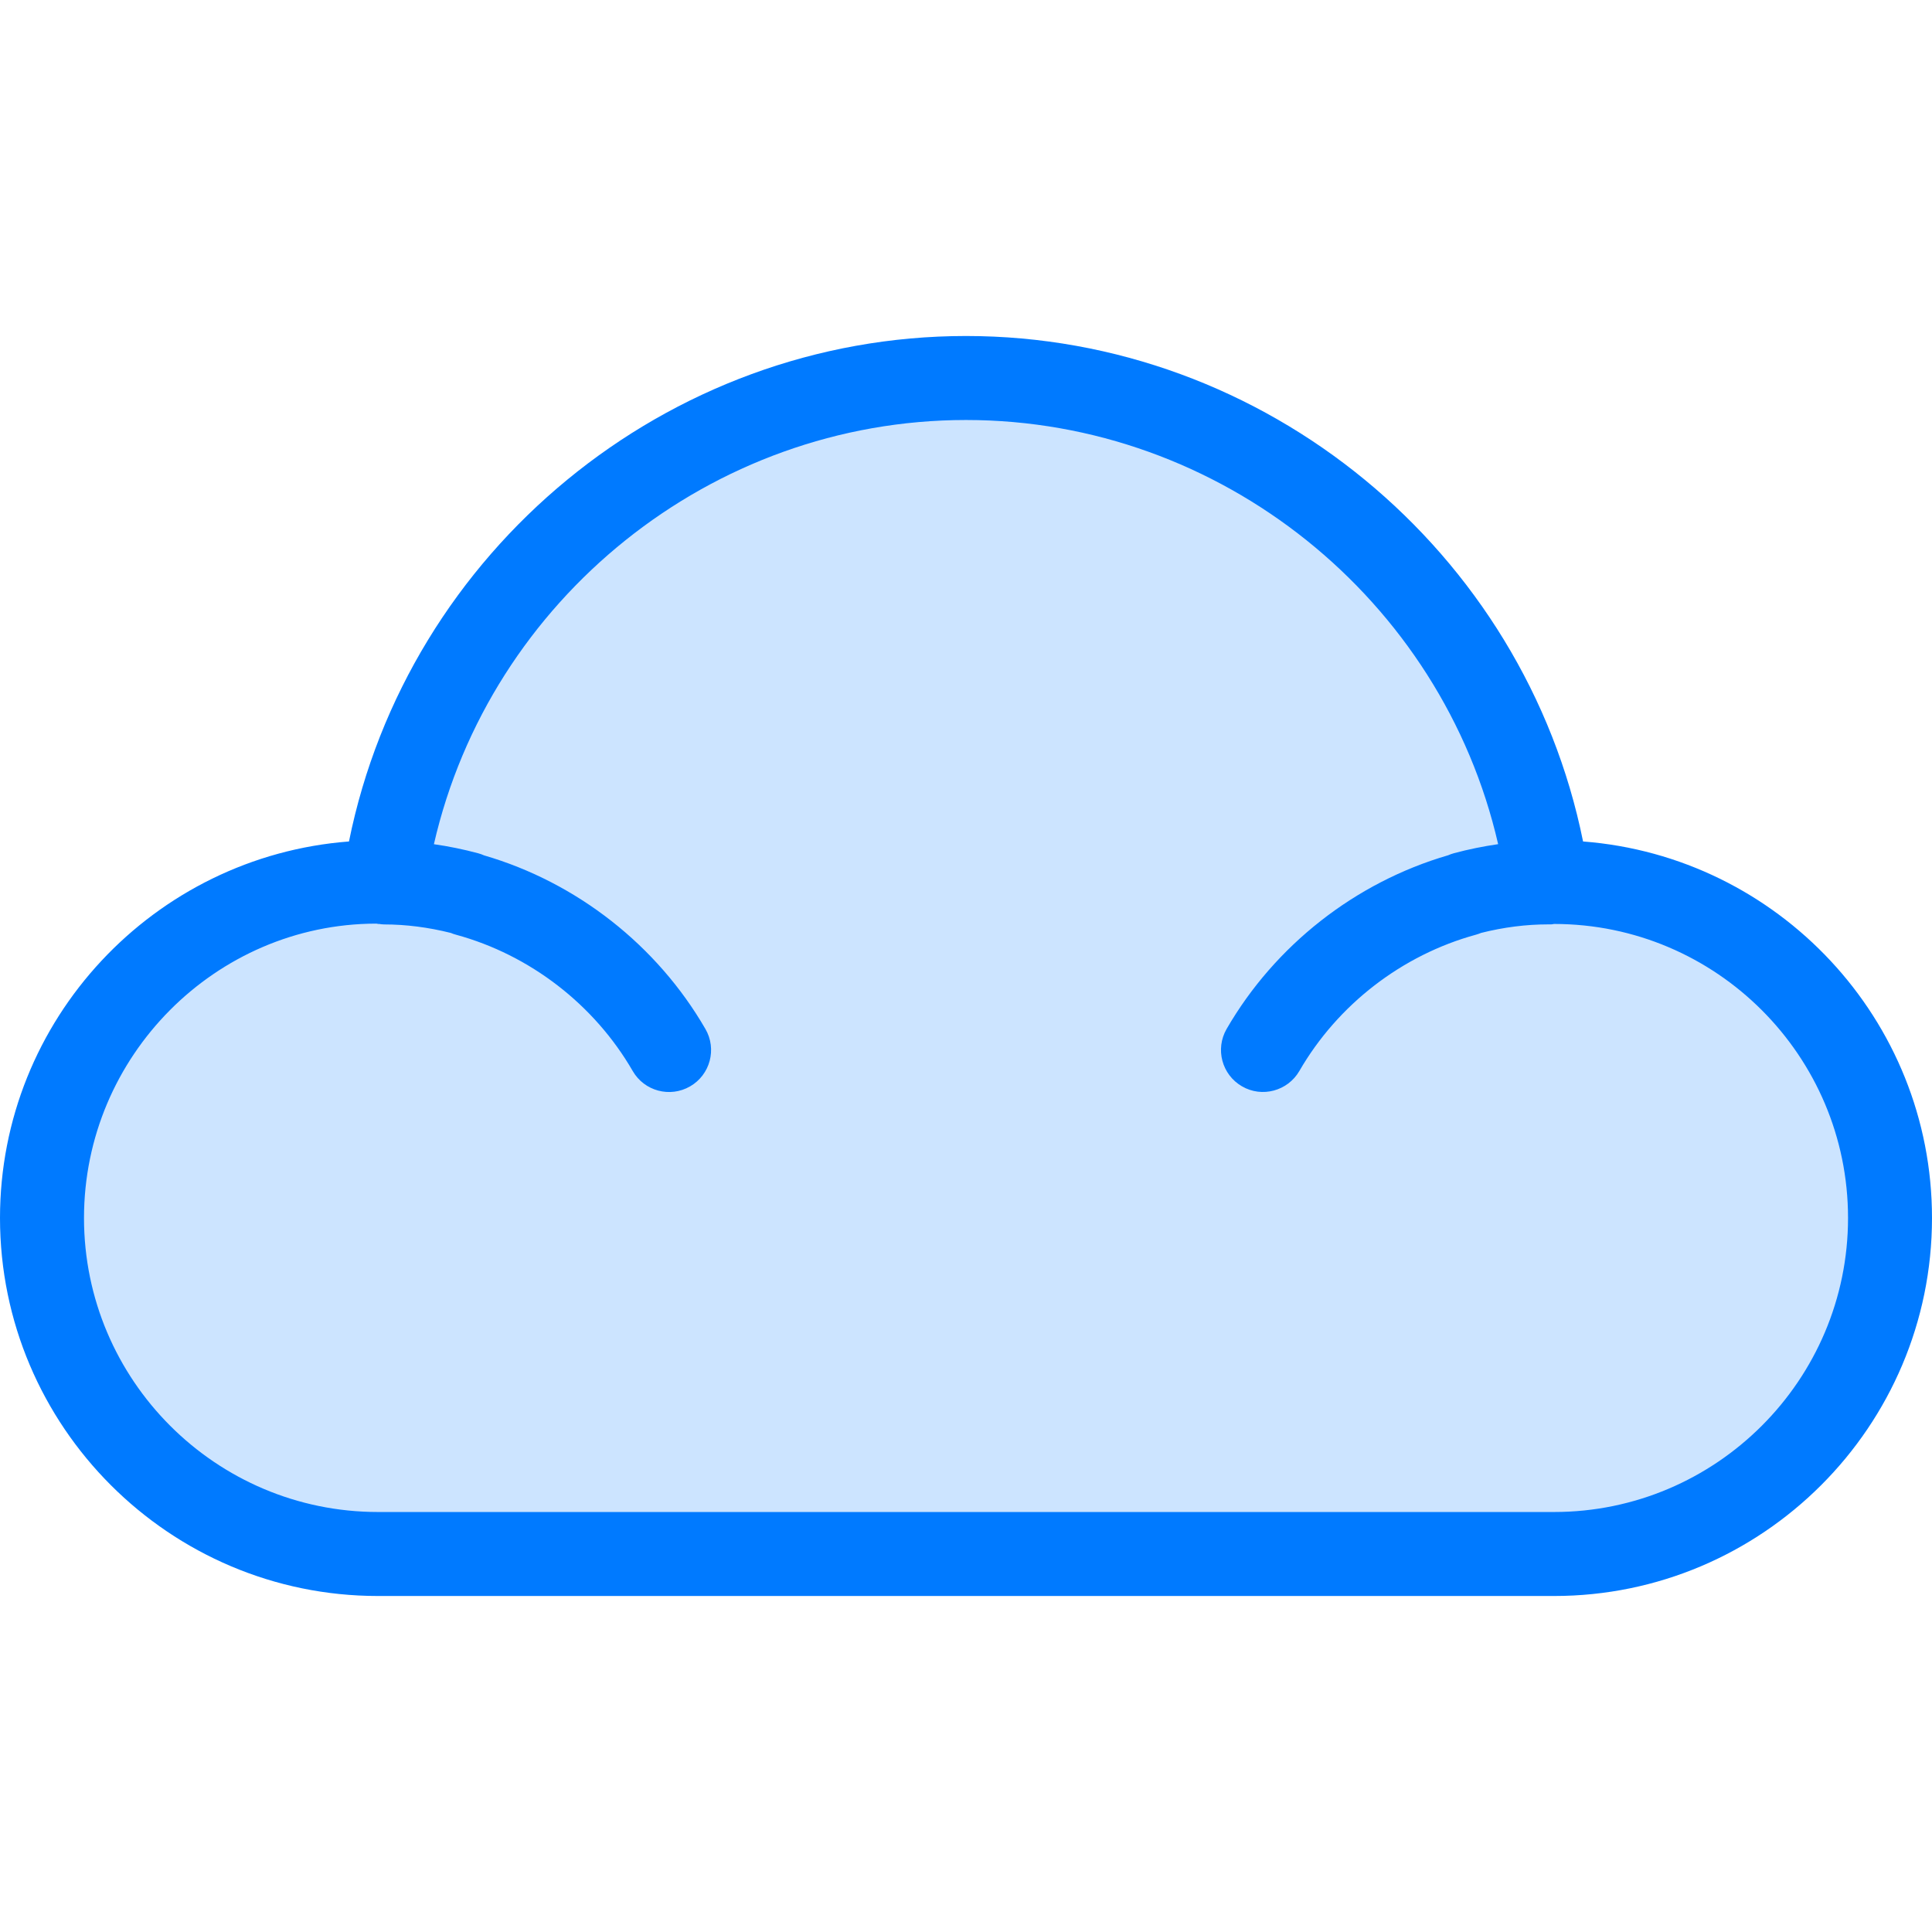 <?xml version="1.0" encoding="iso-8859-1"?>
<!-- Generator: Adobe Illustrator 19.0.0, SVG Export Plug-In . SVG Version: 6.00 Build 0)  -->
<svg version="1.1" id="Capa_1" xmlns="http://www.w3.org/2000/svg" xmlns:xlink="http://www.w3.org/1999/xlink" x="0px" y="0px"
	 viewBox="0 0 368 368" style="enable-background:new 0 0 368 368;" xml:space="preserve">
<path style="fill:#CCE4FF;" d="M73.12,168.08C80.88,113.76,127.6,72,184,72s103.12,41.76,110.88,96.08c0.4-0.08,0.72-0.08,1.12-0.08
	c35.36,0,64,28.64,64,64s-28.64,64-64,64H72c-35.36,0-64-28.64-64-64s28.64-64,64-64C72.4,168,72.72,168,73.12,168.08z"/>
<path style="fill:#007AFF;" d="M301.536,160.28C290.36,104.96,241.056,64,184,64c-57.064,0-106.36,40.96-117.528,96.28
	C29.352,163.12,0,194.168,0,232c0,39.696,32.304,72,72,72h224c39.704,0,72-32.304,72-72C368,194.168,338.656,163.128,301.536,160.28
	z M296,288H72c-30.88,0-56-25.12-56-56s25.12-56,55.6-56.072c0.088,0.016,0.184,0.016,0.28,0.024c0.04,0.008,0.072,0.032,0.112,0.04
	c0.064,0.008,0.12-0.016,0.184-0.008c0.32,0.04,0.632,0.096,0.952,0.096c4.168,0,8.456,0.544,12.752,1.624
	c0.312,0.136,0.64,0.248,0.976,0.336c14.08,3.84,26.352,13.312,33.664,25.968c2.2,3.816,7.088,5.136,10.928,2.92
	c3.824-2.208,5.136-7.104,2.92-10.928c-9.208-15.936-24.528-27.936-42.168-33.072c-0.368-0.168-0.752-0.304-1.152-0.408
	c-2.8-0.752-5.6-1.32-8.4-1.72C93.328,114.184,135.448,80,184,80c48.544,0,90.672,34.184,101.36,80.792
	c-2.8,0.408-5.6,0.968-8.4,1.72c-0.392,0.104-0.768,0.24-1.136,0.4c-17.64,5.136-32.968,17.144-42.184,33.08
	c-2.208,3.832-0.896,8.72,2.928,10.928c3.808,2.216,8.712,0.896,10.928-2.92c7.312-12.656,19.576-22.12,33.656-25.968
	c0.328-0.096,0.656-0.2,0.968-0.336c4.296-1.08,8.584-1.624,12.768-1.624c0.528,0,0.616,0.024,1.12-0.08c30.872,0,56,25.12,56,56
	S326.872,288,296,288z"/>
<g>
</g>
<g>
</g>
<g>
</g>
<g>
</g>
<g>
</g>
<g>
</g>
<g>
</g>
<g>
</g>
<g>
</g>
<g>
</g>
<g>
</g>
<g>
</g>
<g>
</g>
<g>
</g>
<g>
</g>
</svg>
